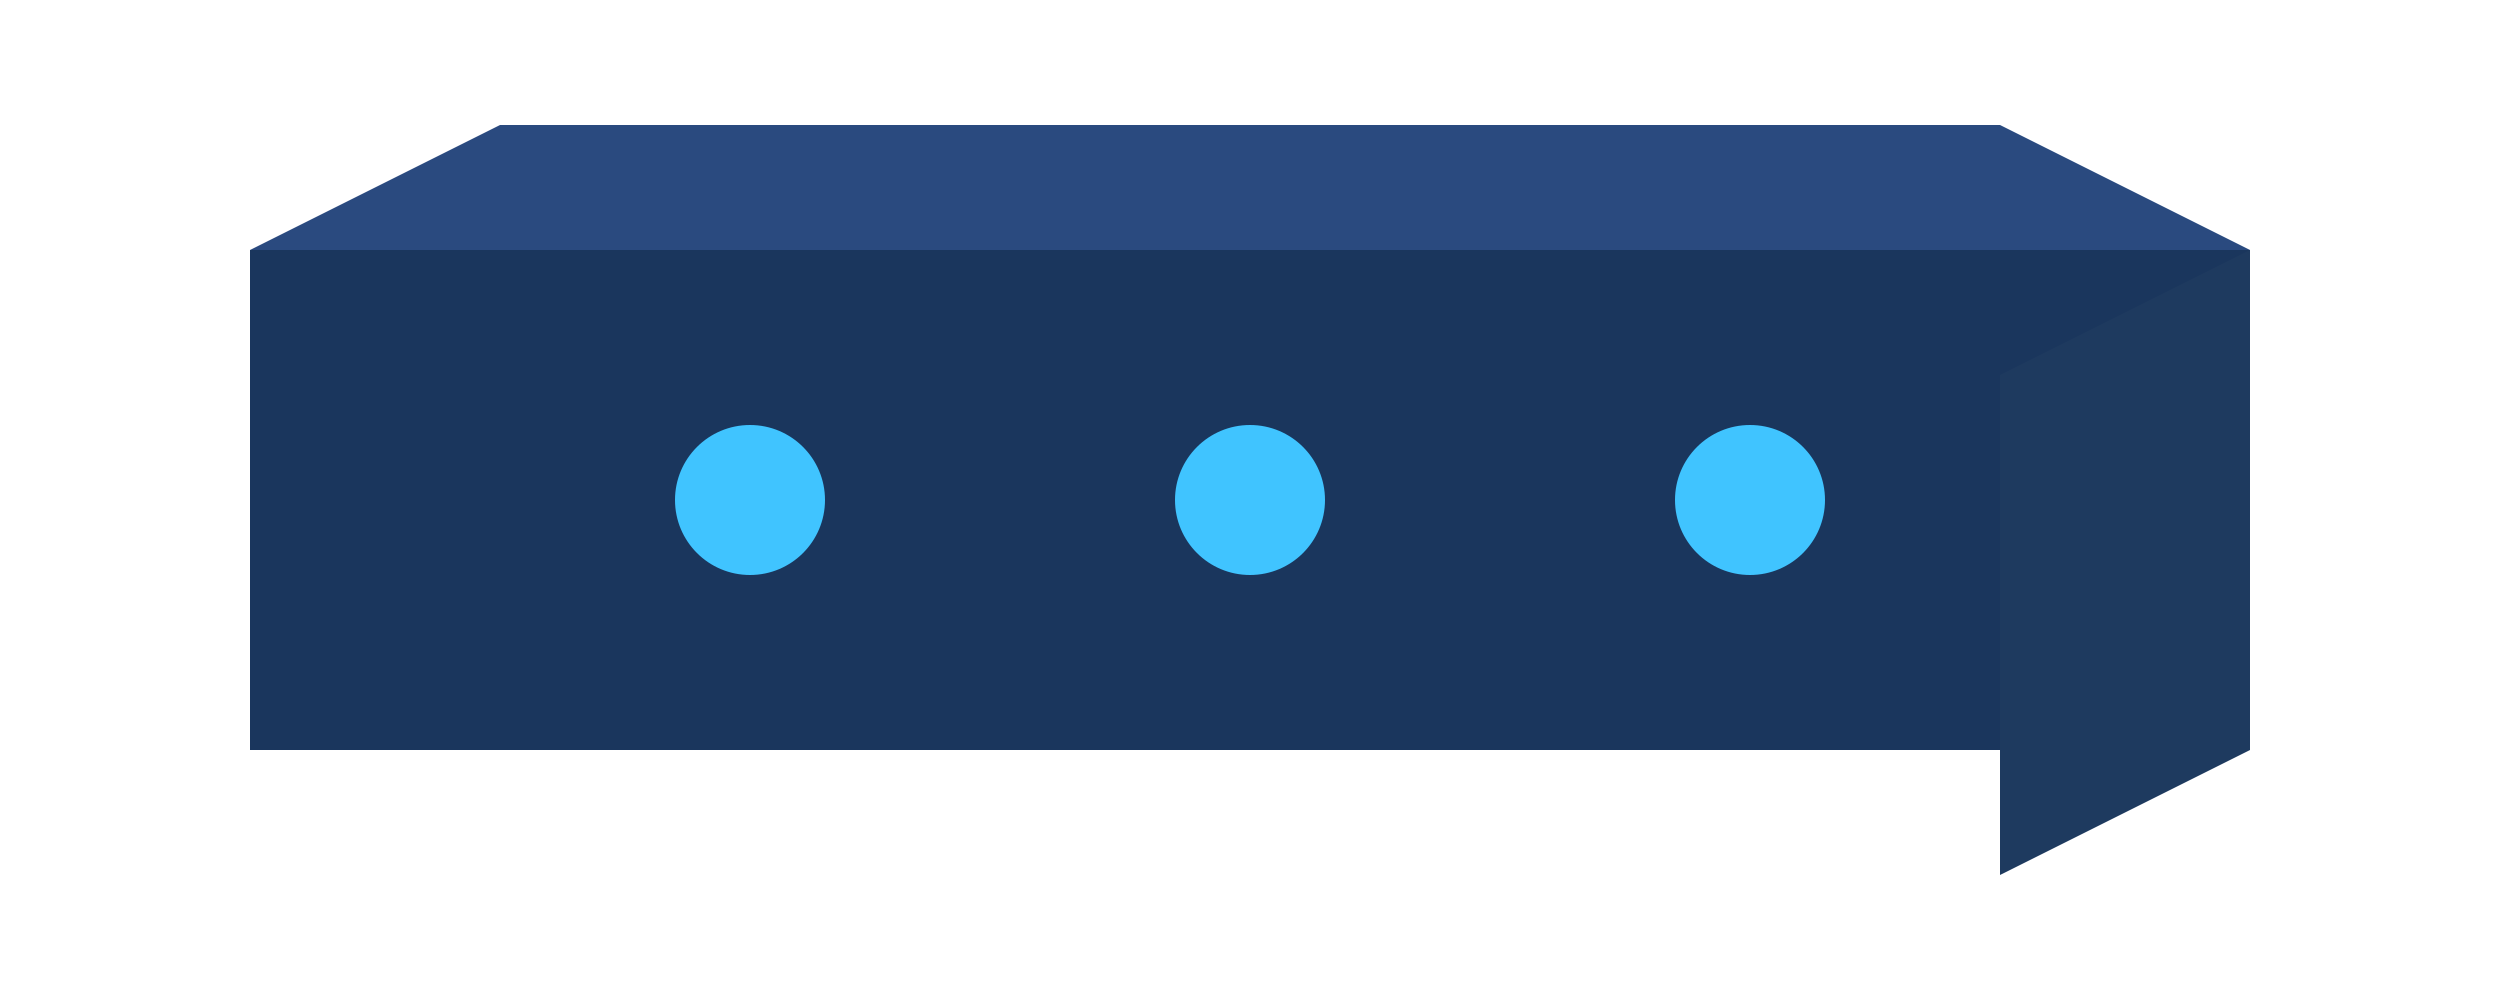 <?xml version="1.0" encoding="UTF-8"?>
<svg width="100" height="40" viewBox="0 0 100 40" fill="none" xmlns="http://www.w3.org/2000/svg">
  <path d="M10 10h80v20H10z" fill="#1a365d"/>
  <path d="M10 10h80l-10 -5H20z" fill="#2a4a7f"/>
  <path d="M90 10v20l-10 5V15z" fill="#1e3a5f"/>
  <circle cx="30" cy="20" r="3" fill="#40C4FF"/>
  <circle cx="50" cy="20" r="3" fill="#40C4FF"/>
  <circle cx="70" cy="20" r="3" fill="#40C4FF"/>
</svg> 